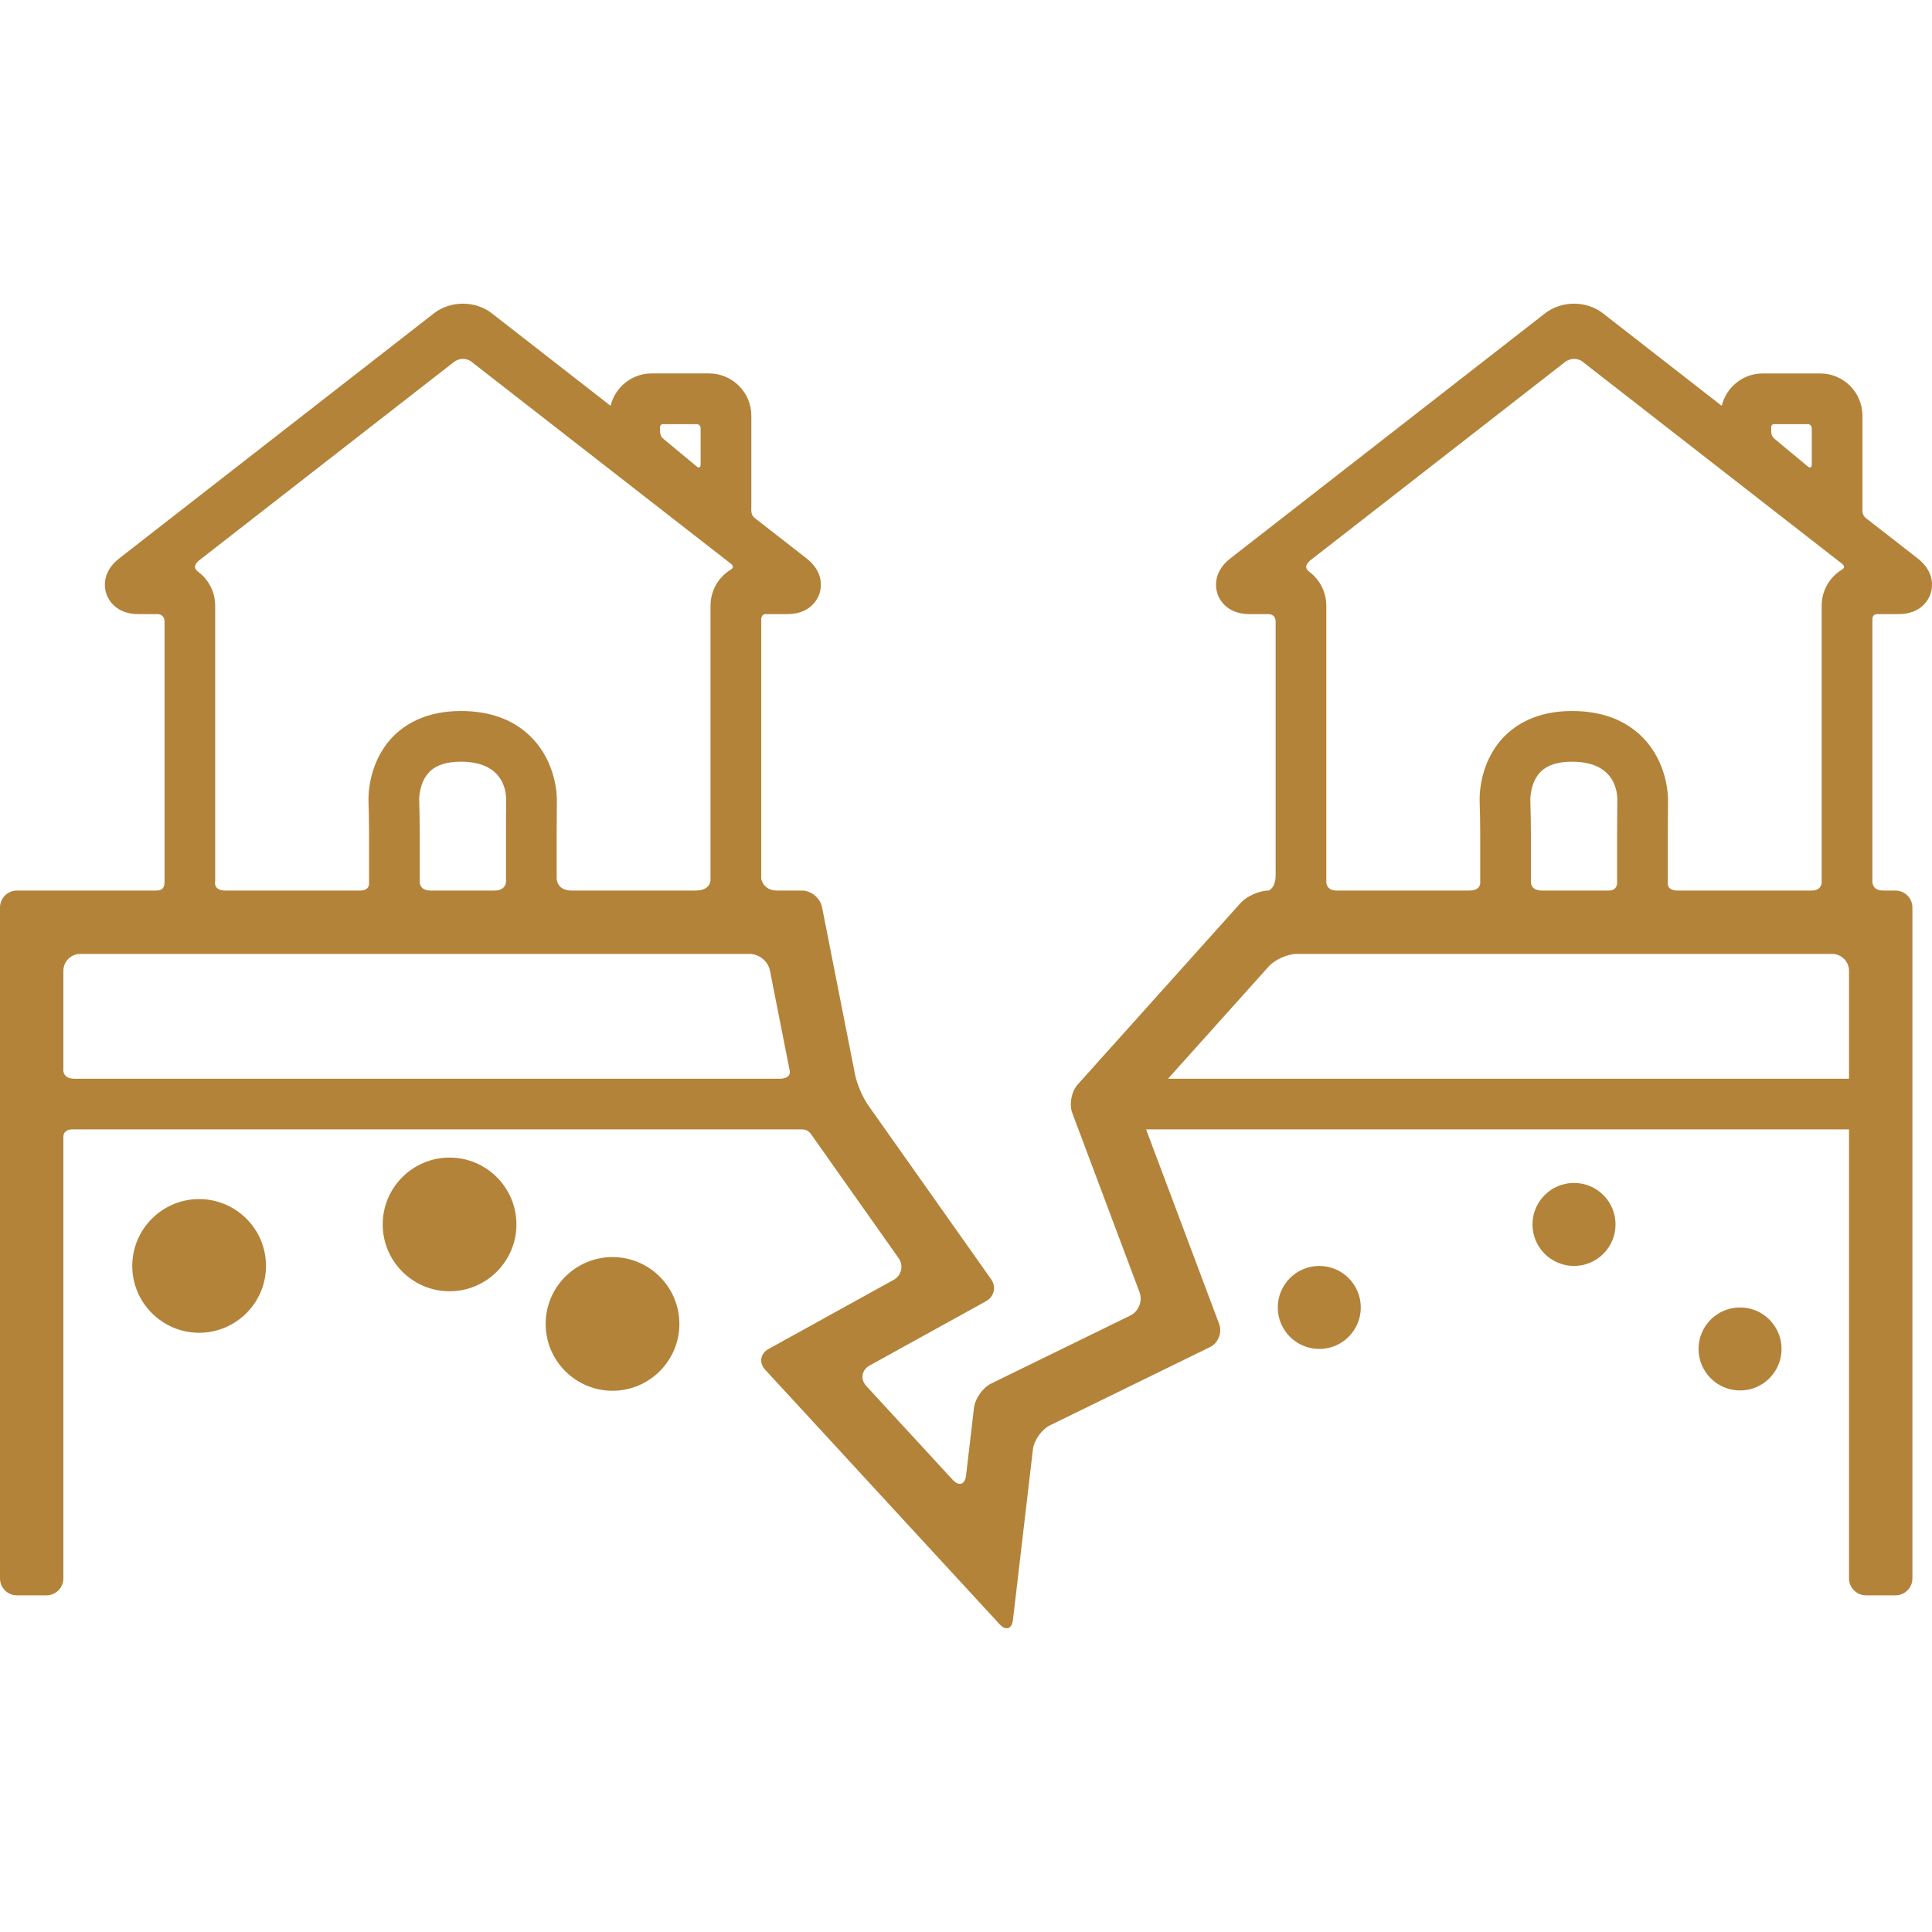 <svg width="56" height="56" viewBox="0 0 56 56" fill="none" xmlns="http://www.w3.org/2000/svg">
<g clip-path="url(#clip0_71_5017)">
<path d="M55.584 16.185L54.08 15.014C53.963 14.923 53.984 14.772 53.984 14.691V12.049C53.984 11.374 53.435 10.825 52.76 10.825H51.094C50.518 10.825 50.035 11.226 49.905 11.763L46.461 9.081C46.23 8.901 45.933 8.802 45.624 8.802C45.315 8.802 45.017 8.902 44.786 9.081L35.663 16.185C35.131 16.599 35.243 17.078 35.29 17.216C35.337 17.353 35.543 17.8 36.217 17.8H36.776C36.776 17.8 36.975 17.8 36.975 18.014C36.975 19.744 36.975 23.927 36.975 25.36C36.975 25.748 36.772 25.813 36.772 25.813C36.502 25.813 36.135 25.977 35.955 26.178L31.235 31.438C31.056 31.639 30.986 32.009 31.081 32.262L33.031 37.458C33.126 37.71 33.005 38.013 32.763 38.131L28.728 40.104C28.486 40.222 28.263 40.538 28.232 40.805L28.002 42.766C27.971 43.033 27.796 43.09 27.613 42.892L25.112 40.176C24.93 39.978 24.973 39.709 25.209 39.579L28.581 37.716C28.817 37.586 28.883 37.299 28.728 37.079L25.162 32.032C25.007 31.812 24.837 31.416 24.785 31.151L23.827 26.294C23.775 26.029 23.512 25.813 23.243 25.813C23.243 25.813 22.703 25.813 22.524 25.813C22.116 25.813 22.065 25.472 22.065 25.472V17.942C22.065 17.942 22.064 17.8 22.197 17.8C22.354 17.8 22.823 17.8 22.823 17.8C23.497 17.8 23.703 17.352 23.75 17.215C23.797 17.078 23.909 16.599 23.378 16.185L21.873 15.013C21.756 14.922 21.778 14.771 21.778 14.691V12.049C21.778 11.374 21.228 10.824 20.553 10.824H18.888C18.311 10.824 17.828 11.225 17.698 11.763L14.255 9.081C14.023 8.901 13.726 8.802 13.417 8.802C13.108 8.802 12.81 8.901 12.579 9.081L3.456 16.185C2.924 16.599 3.036 17.078 3.083 17.215C3.131 17.353 3.336 17.8 4.011 17.8H4.57C4.57 17.8 4.769 17.8 4.769 18.014C4.769 19.634 4.769 23.803 4.769 25.503C4.769 25.618 4.791 25.813 4.526 25.813H0.49C0.22 25.813 0 26.034 0 26.303V45.752C0 46.022 0.22 46.242 0.49 46.242H1.347C1.616 46.242 1.837 46.022 1.837 45.752C1.837 45.752 1.837 36.151 1.837 32.951C1.837 32.737 2.077 32.736 2.077 32.736H23.258C23.421 32.736 23.506 32.871 23.506 32.871L26.044 36.464C26.2 36.684 26.134 36.97 25.898 37.1L22.273 39.103C22.038 39.233 21.994 39.502 22.177 39.7L28.973 47.079C29.155 47.277 29.33 47.22 29.361 46.953L29.939 42.015C29.97 41.747 30.194 41.431 30.436 41.313L35.069 39.048C35.311 38.93 35.431 38.627 35.337 38.374L33.22 32.736H53.595V45.752C53.595 46.022 53.816 46.242 54.085 46.242H54.942C55.211 46.242 55.432 46.022 55.432 45.752V26.303C55.432 26.034 55.211 25.813 54.942 25.813C54.942 25.813 54.673 25.813 54.584 25.813C54.232 25.813 54.272 25.513 54.272 25.513V17.943C54.272 17.943 54.272 17.8 54.404 17.8C54.561 17.8 55.03 17.8 55.03 17.8C55.704 17.8 55.91 17.353 55.957 17.215C56.004 17.078 56.116 16.599 55.584 16.185ZM12.15 23.163C12.15 23.159 12.148 22.675 12.449 22.371C12.641 22.177 12.946 22.078 13.355 22.078C14.531 22.078 14.668 22.849 14.672 23.171C14.668 23.443 14.666 23.888 14.666 24.16V25.493C14.666 25.493 14.718 25.813 14.33 25.813C13.869 25.813 13.029 25.813 12.484 25.813C12.127 25.813 12.167 25.534 12.167 25.534V24.16C12.167 23.883 12.159 23.432 12.15 23.163ZM19.132 12.382C19.132 12.279 19.238 12.294 19.238 12.294H20.198C20.198 12.294 20.308 12.294 20.308 12.42C20.308 12.719 20.308 13.198 20.308 13.457C20.308 13.599 20.212 13.536 20.212 13.536L19.246 12.734C19.2 12.691 19.132 12.65 19.132 12.494C19.132 12.494 19.132 12.41 19.132 12.382ZM5.749 16.577C5.678 16.523 5.566 16.422 5.768 16.246L13.131 10.513C13.131 10.513 13.249 10.403 13.416 10.403C13.596 10.403 13.692 10.506 13.692 10.506L21.194 16.347C21.299 16.443 21.213 16.491 21.165 16.521C20.823 16.738 20.595 17.12 20.595 17.555V25.473C20.595 25.473 20.636 25.813 20.156 25.813C19.258 25.813 17.573 25.813 16.565 25.813C16.126 25.813 16.135 25.452 16.135 25.452V24.16C16.135 23.893 16.138 23.456 16.141 23.189C16.142 23.081 16.133 22.111 15.403 21.372C14.903 20.866 14.214 20.609 13.355 20.609C12.325 20.609 11.715 21.016 11.385 21.357C10.665 22.103 10.678 23.095 10.681 23.206C10.69 23.469 10.698 23.897 10.698 24.16V25.585C10.698 25.585 10.729 25.813 10.443 25.813C9.466 25.813 7.576 25.813 6.535 25.813C6.168 25.813 6.237 25.544 6.237 25.544V17.555C6.237 17.156 6.045 16.801 5.749 16.577ZM1.837 28.14C1.837 27.87 2.057 27.65 2.326 27.65H21.733C22.002 27.65 22.265 27.866 22.317 28.13L22.894 31.055C22.894 31.055 22.934 31.267 22.598 31.267C17.488 31.267 7.353 31.267 2.158 31.267C1.783 31.267 1.837 30.969 1.837 30.969V28.14V28.14ZM51.339 12.382C51.339 12.279 51.445 12.294 51.445 12.294H52.406C52.406 12.294 52.515 12.294 52.515 12.42C52.515 12.719 52.515 13.198 52.515 13.457C52.515 13.599 52.419 13.536 52.419 13.536L51.453 12.734C51.407 12.691 51.339 12.65 51.339 12.494C51.339 12.494 51.339 12.41 51.339 12.382ZM44.357 23.163C44.357 23.159 44.355 22.675 44.656 22.371C44.848 22.177 45.153 22.078 45.562 22.078C46.738 22.078 46.875 22.849 46.879 23.171C46.876 23.443 46.873 23.888 46.873 24.16V25.559C46.873 25.559 46.901 25.813 46.633 25.813C46.159 25.813 45.112 25.813 44.697 25.813C44.345 25.813 44.374 25.552 44.374 25.552V24.16C44.374 23.883 44.366 23.432 44.357 23.163ZM33.856 31.267L36.774 28.014C36.954 27.814 37.322 27.65 37.591 27.65H53.105C53.374 27.65 53.595 27.87 53.595 28.14V31.267H33.856V31.267ZM48.623 25.813C48.294 25.813 48.342 25.574 48.342 25.574V24.16C48.342 23.893 48.345 23.456 48.348 23.189C48.349 23.081 48.34 22.111 47.611 21.372C47.11 20.866 46.421 20.609 45.562 20.609C44.532 20.609 43.922 21.016 43.592 21.357C42.872 22.103 42.885 23.095 42.888 23.206C42.898 23.469 42.905 23.897 42.905 24.16V25.567C42.905 25.567 42.937 25.813 42.593 25.813C41.628 25.813 39.778 25.813 38.736 25.813C38.445 25.813 38.444 25.574 38.444 25.574V17.555C38.444 17.156 38.252 16.801 37.956 16.577C37.885 16.523 37.773 16.422 37.975 16.246L45.338 10.513C45.338 10.513 45.456 10.403 45.623 10.403C45.803 10.403 45.899 10.506 45.899 10.506L53.401 16.347C53.506 16.443 53.42 16.491 53.372 16.521C53.03 16.738 52.802 17.12 52.802 17.555V25.575C52.802 25.575 52.808 25.813 52.51 25.813C51.538 25.813 49.668 25.813 48.623 25.813Z" fill="#B38339"/>
<path d="M5.772 34.756C4.704 34.756 3.834 35.625 3.834 36.694C3.834 37.762 4.704 38.631 5.772 38.631C6.841 38.631 7.71 37.762 7.71 36.694C7.71 35.625 6.841 34.756 5.772 34.756Z" fill="#B38339"/>
<path d="M13.031 33.553C11.962 33.553 11.093 34.422 11.093 35.49C11.093 36.559 11.962 37.428 13.031 37.428C14.099 37.428 14.969 36.559 14.969 35.49C14.969 34.422 14.099 33.553 13.031 33.553Z" fill="#B38339"/>
<path d="M17.754 36.437C16.686 36.437 15.816 37.306 15.816 38.375C15.816 39.443 16.686 40.312 17.754 40.312C18.822 40.312 19.692 39.443 19.692 38.375C19.692 37.306 18.822 36.437 17.754 36.437Z" fill="#B38339"/>
<path d="M38.24 39.1C38.905 39.1 39.443 38.561 39.443 37.897C39.443 37.233 38.905 36.694 38.24 36.694C37.576 36.694 37.037 37.233 37.037 37.897C37.037 38.561 37.576 39.1 38.24 39.1Z" fill="#B38339"/>
<path d="M45.623 36.694C46.288 36.694 46.827 36.155 46.827 35.491C46.827 34.826 46.288 34.288 45.623 34.288C44.959 34.288 44.42 34.826 44.42 35.491C44.42 36.155 44.959 36.694 45.623 36.694Z" fill="#B38339"/>
<path d="M50.436 40.303C51.101 40.303 51.639 39.764 51.639 39.1C51.639 38.436 51.101 37.897 50.436 37.897C49.772 37.897 49.233 38.436 49.233 39.1C49.233 39.764 49.772 40.303 50.436 40.303Z" fill="#B38339"/>
</g>
<defs>
<clipPath id="clip0_71_5017">
<rect width="56" height="56" fill="white"/>
</clipPath>
</defs>
</svg>
